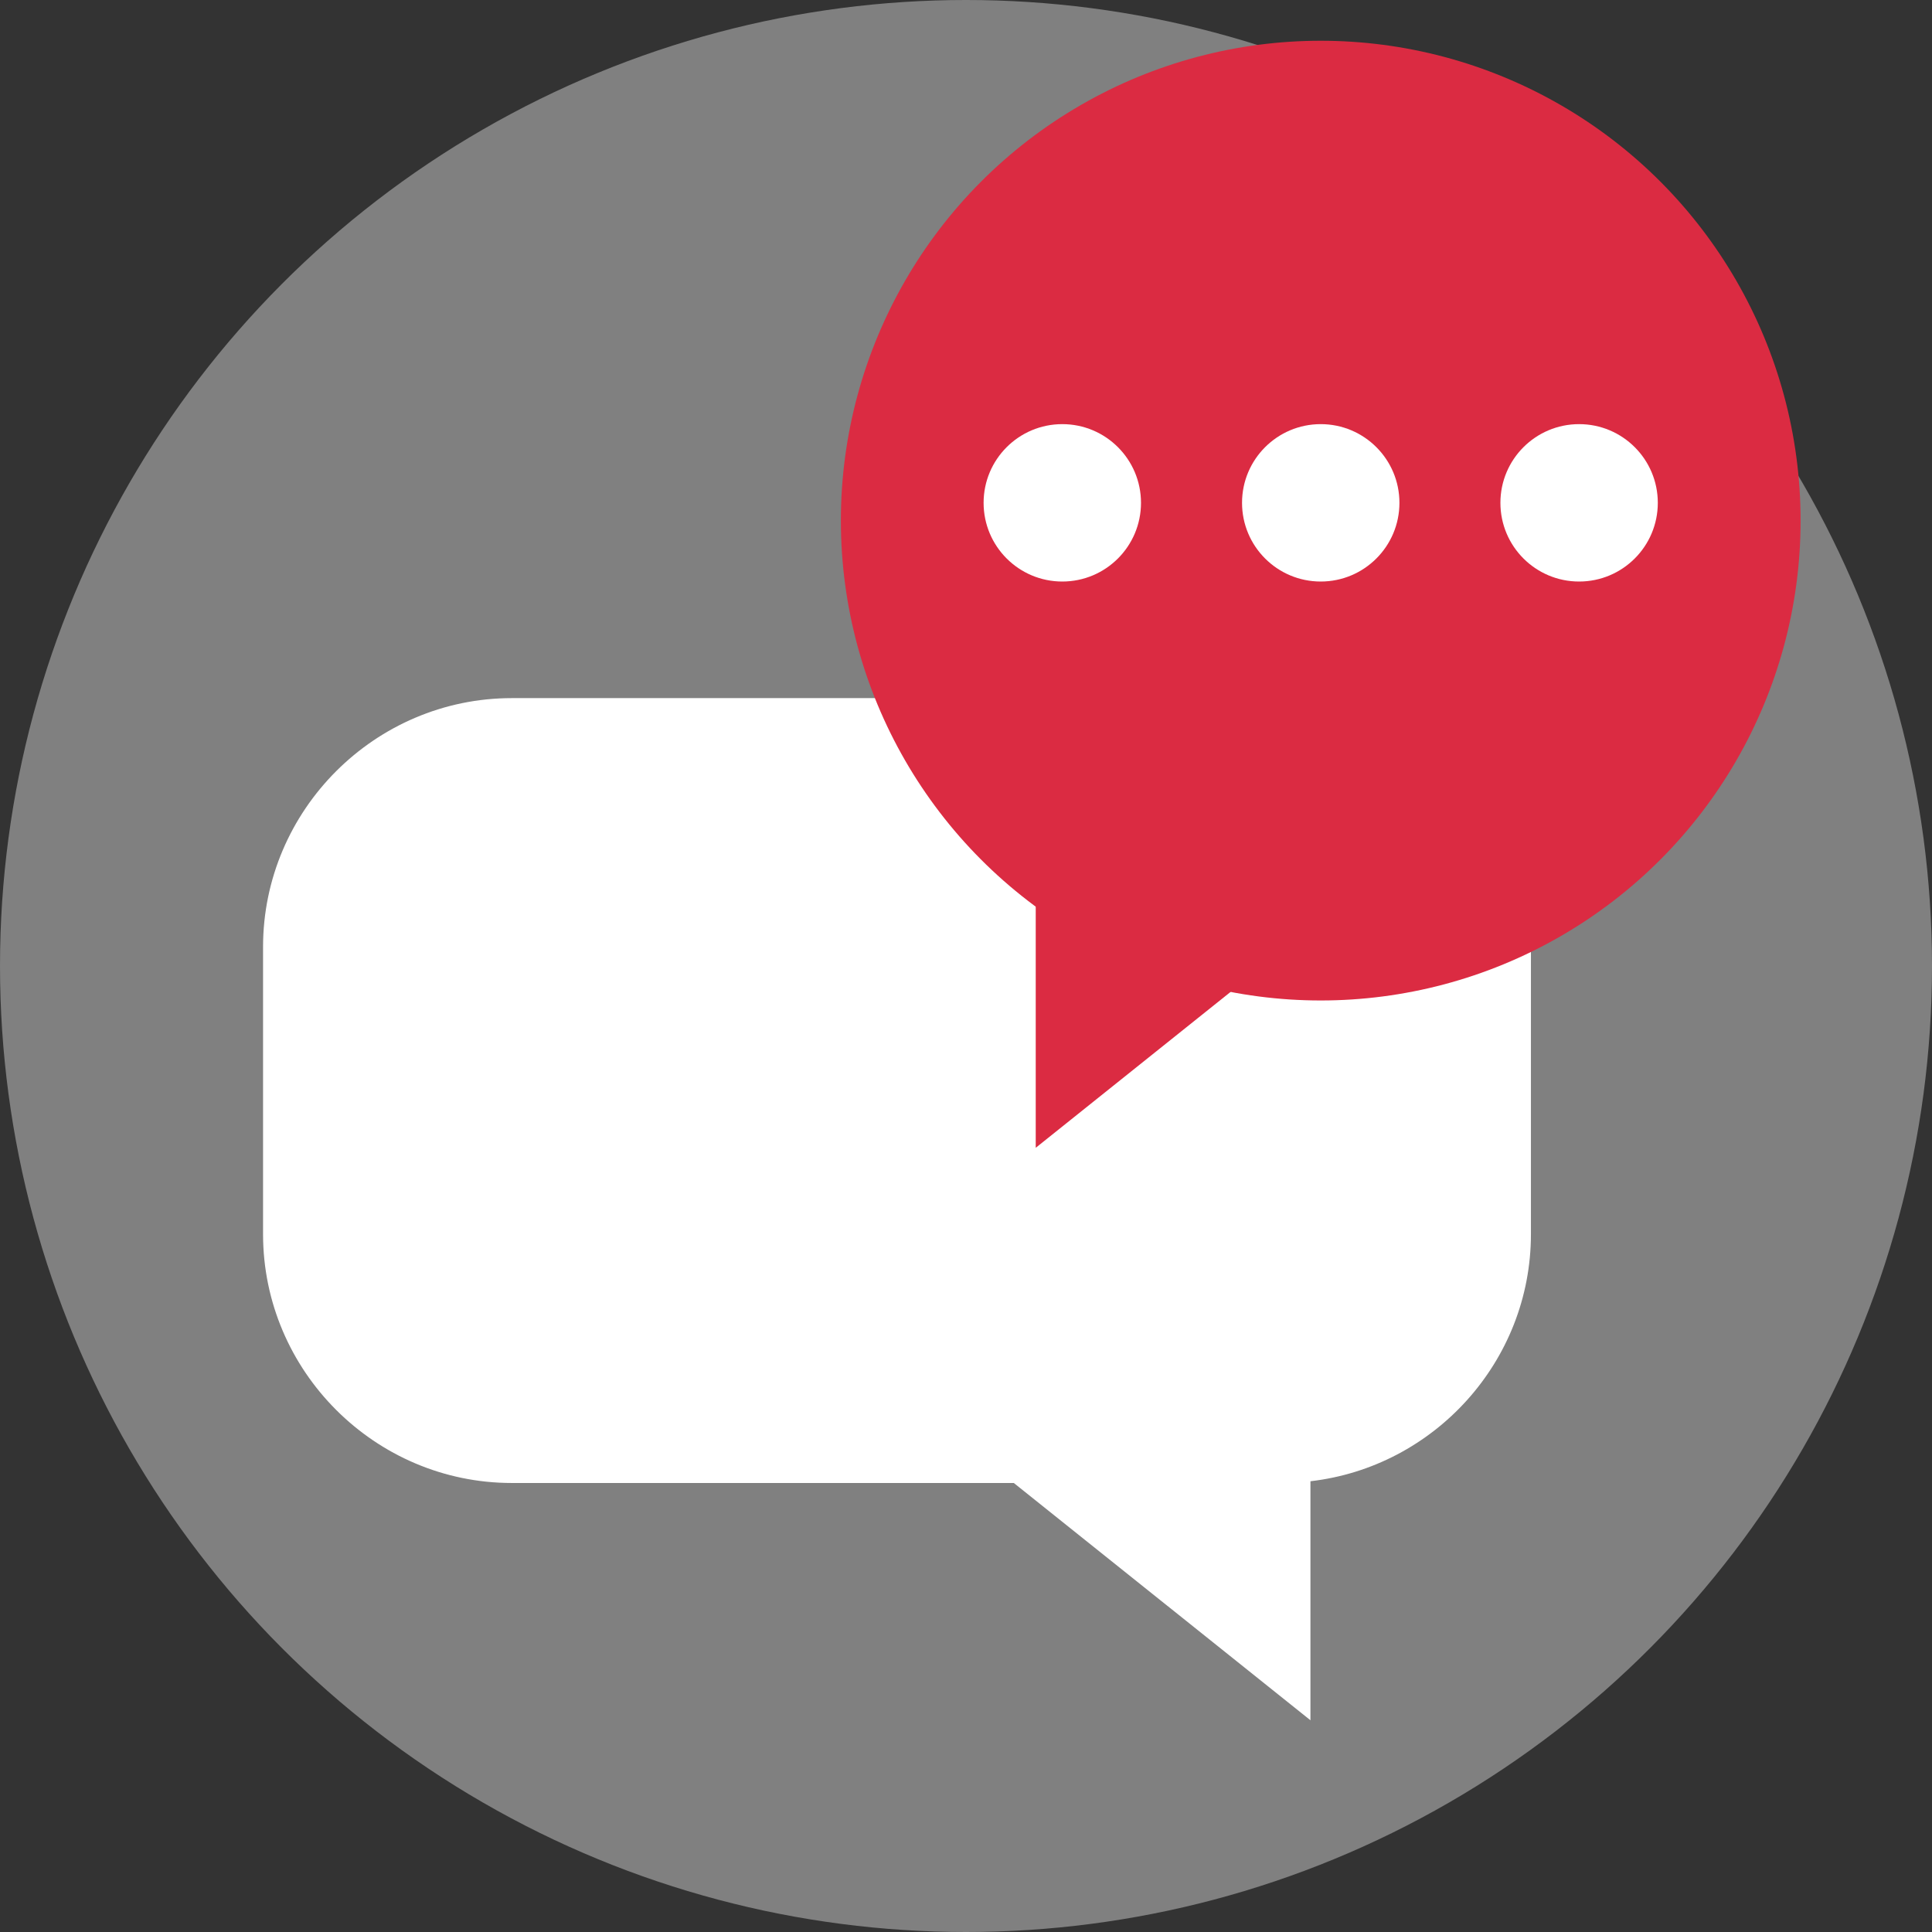 <?xml version="1.0" encoding="iso-8859-1"?>
<!-- Generator: Adobe Illustrator 19.0.0, SVG Export Plug-In . SVG Version: 6.00 Build 0)  -->
<svg version="1.1" id="Layer_1" xmlns="http://www.w3.org/2000/svg" xmlns:xlink="http://www.w3.org/1999/xlink" x="0px"
	y="0px" viewBox="0 0 512 512" style="enable-background:new 0 0 512 512;" xml:space="preserve">
	<rect x="0" y="0" width="512" height="512" fill="#333333" stroke="none"/>
	<circle style="fill:grey;" cx="256" cy="256" r="256" />
	<path style="fill:#FFFFFF;" d="M339.776,185.008H135.648c-36.264,0-65.936,29.672-65.936,65.936v76.128
	c0,36.264,29.672,65.936,65.936,65.936h133.024l78.608,62.88v-63.344c32.76-3.76,58.432-31.744,58.432-65.472v-76.128
	C405.712,214.68,376.04,185.008,339.776,185.008z" />
	<g>
		<polygon style="fill:#DB2B42;" points="274.48,304.176 274.48,214.264 386.864,214.264 	" />
		<circle style="fill:#DB2B42;" cx="350.008" cy="137.968" r="127.168" />
	</g>
	<g>
		<circle style="fill:#FFFFFF;" cx="281.52" cy="133.256" r="20.856" />
		<circle style="fill:#FFFFFF;" cx="350.008" cy="133.256" r="20.856" />
		<circle style="fill:#FFFFFF;" cx="418.48" cy="133.256" r="20.856" />
	</g>
	<g>
	</g>
	<g>
	</g>
	<g>
	</g>
	<g>
	</g>
	<g>
	</g>
	<g>
	</g>
	<g>
	</g>
	<g>
	</g>
	<g>
	</g>
	<g>
	</g>
	<g>
	</g>
	<g>
	</g>
	<g>
	</g>
	<g>
	</g>
	<g>
	</g>
</svg>